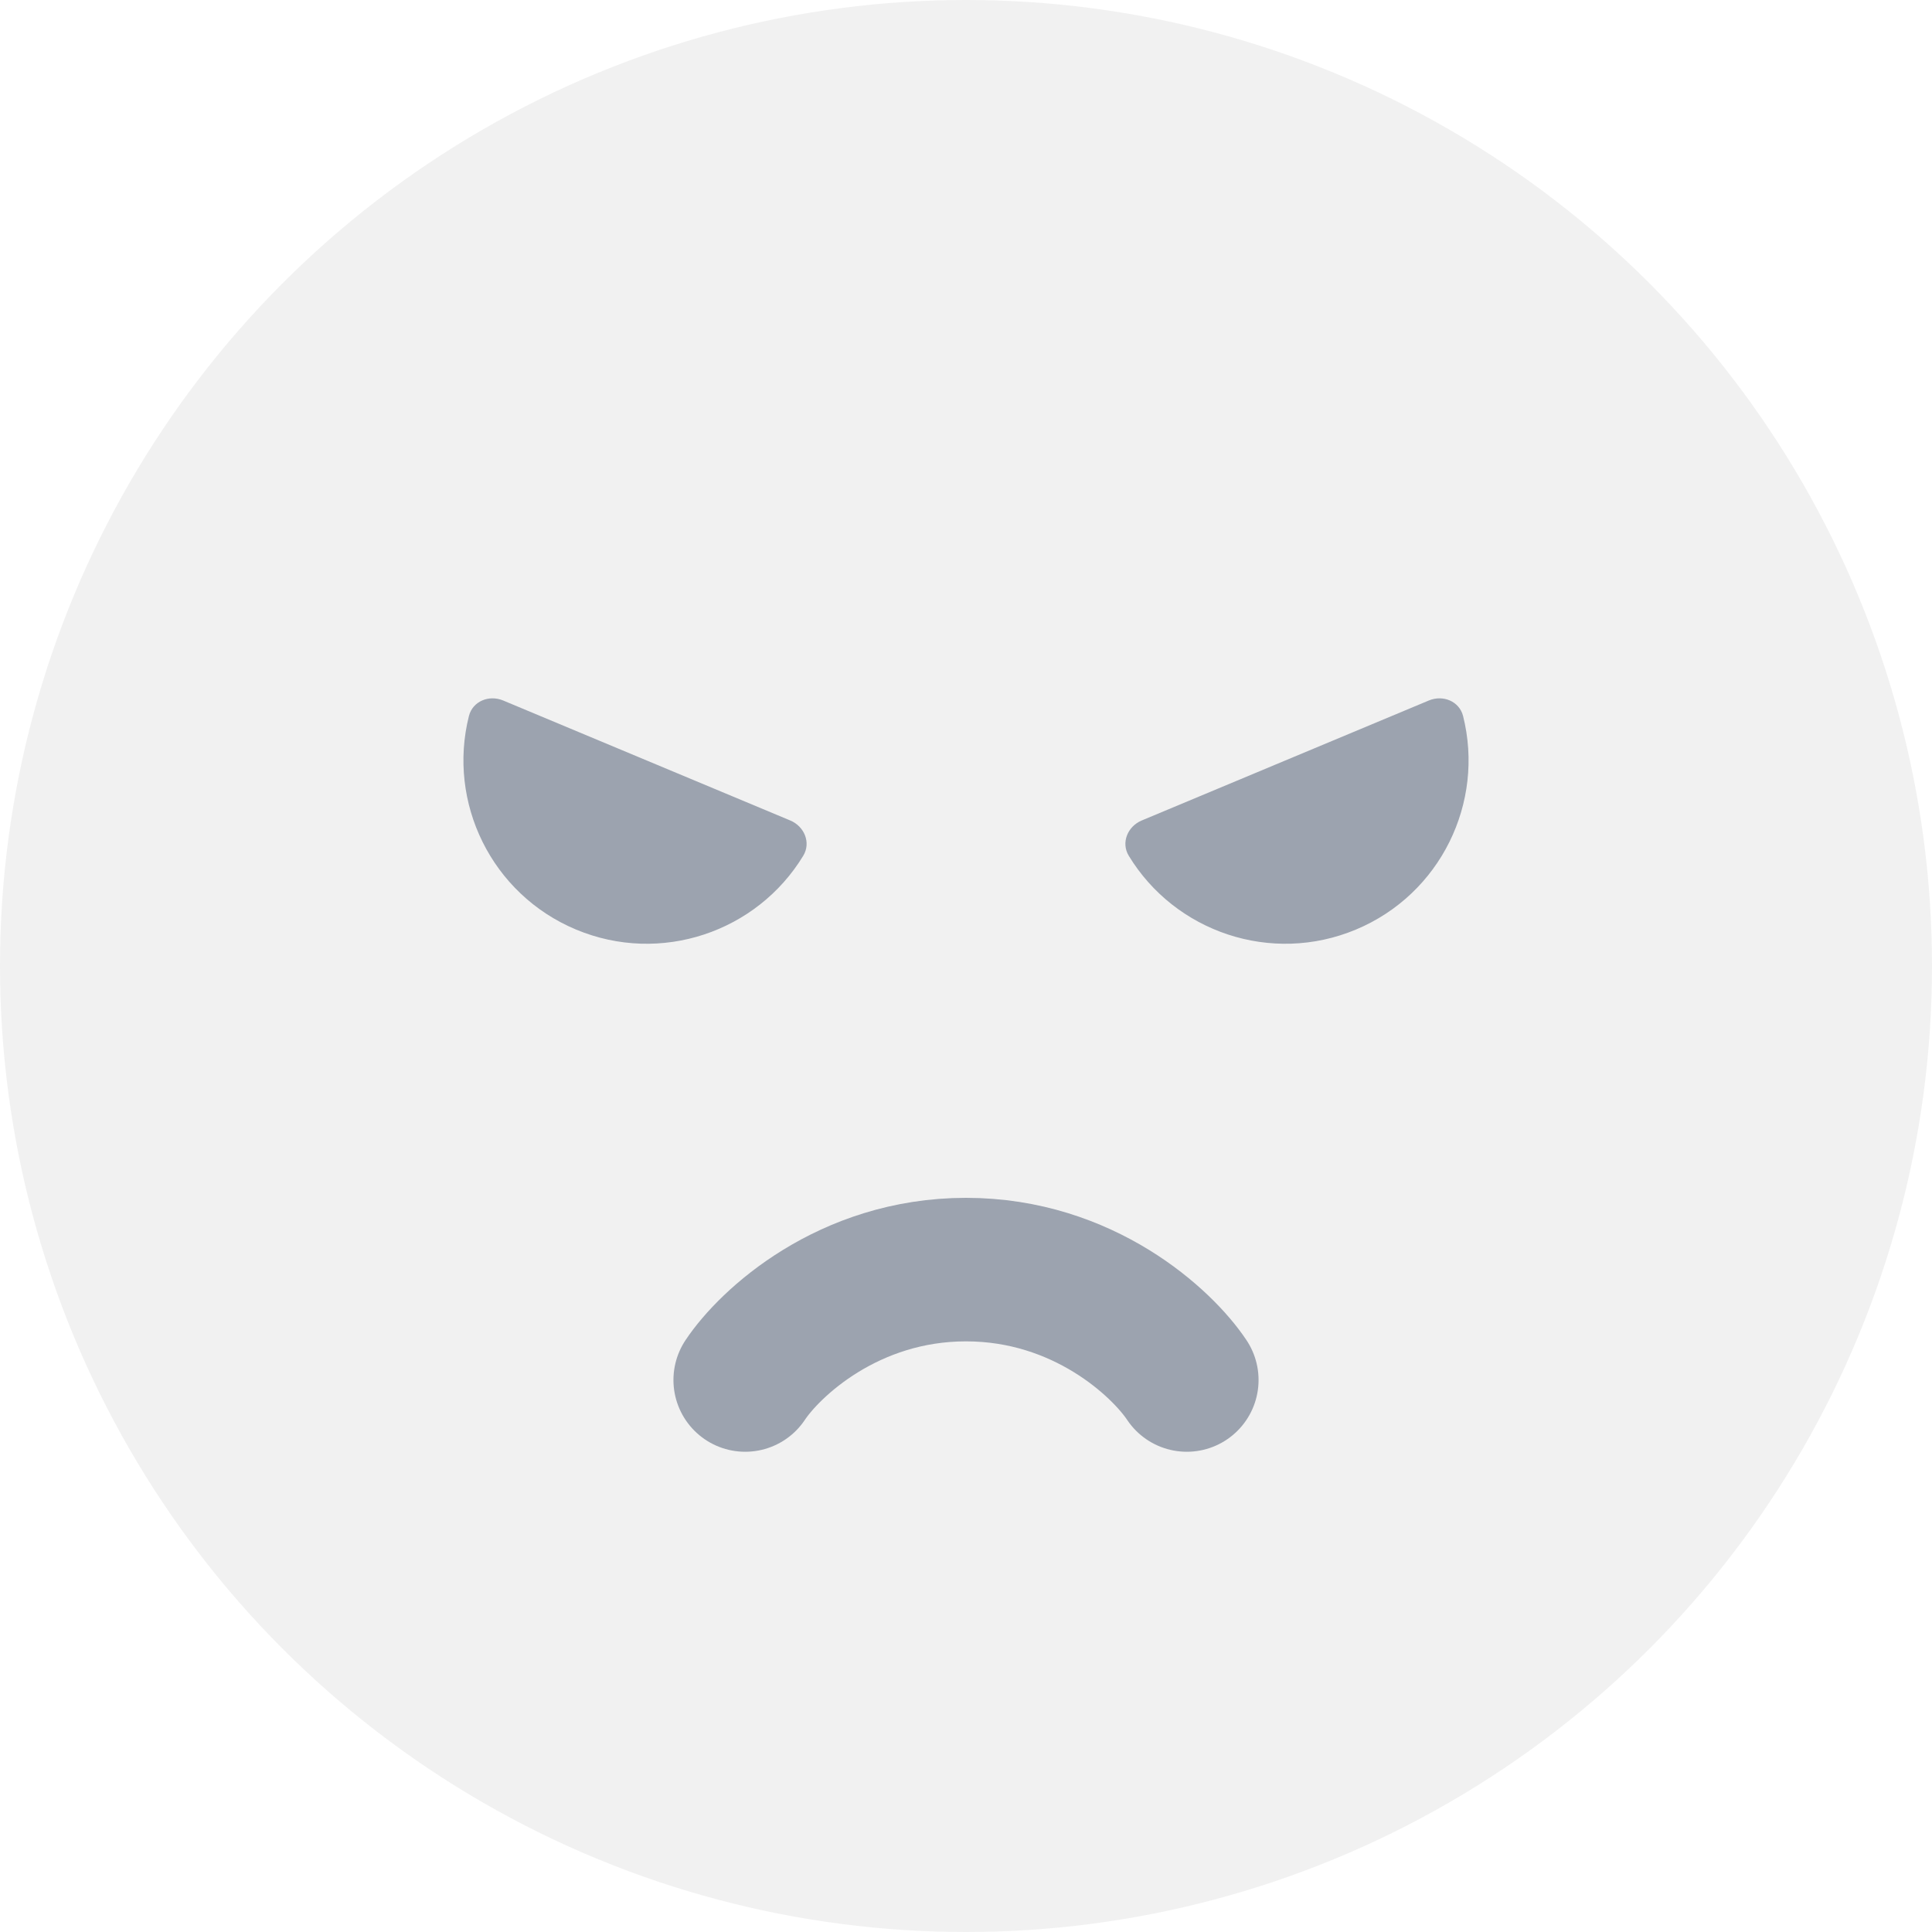 <svg width="35" height="35" viewBox="0 0 35 35" fill="none" xmlns="http://www.w3.org/2000/svg">
<circle cx="17.5" cy="17.5" r="17.5" fill="#191A20" fill-opacity="0.06"/>
<path d="M13.5 25C13.944 24.333 15.367 23 17.5 23C19.633 23 21.056 24.333 21.5 25" stroke="#9CA3AF" stroke-width="2.6" stroke-linecap="round"/>
<path d="M10.436 16.84C11.971 17.481 13.714 16.883 14.552 15.502C14.695 15.266 14.572 14.971 14.317 14.864L11.716 13.777L9.115 12.69C8.86 12.583 8.563 12.703 8.495 12.971C8.101 14.537 8.901 16.198 10.436 16.84Z" fill="#9CA3AF"/>
<path d="M24.564 16.84C23.029 17.481 21.286 16.883 20.448 15.502C20.305 15.266 20.428 14.971 20.683 14.864L23.284 13.777L25.885 12.69C26.14 12.583 26.437 12.703 26.505 12.971C26.899 14.537 26.099 16.198 24.564 16.84Z" fill="#9CA3AF"/>
</svg>
